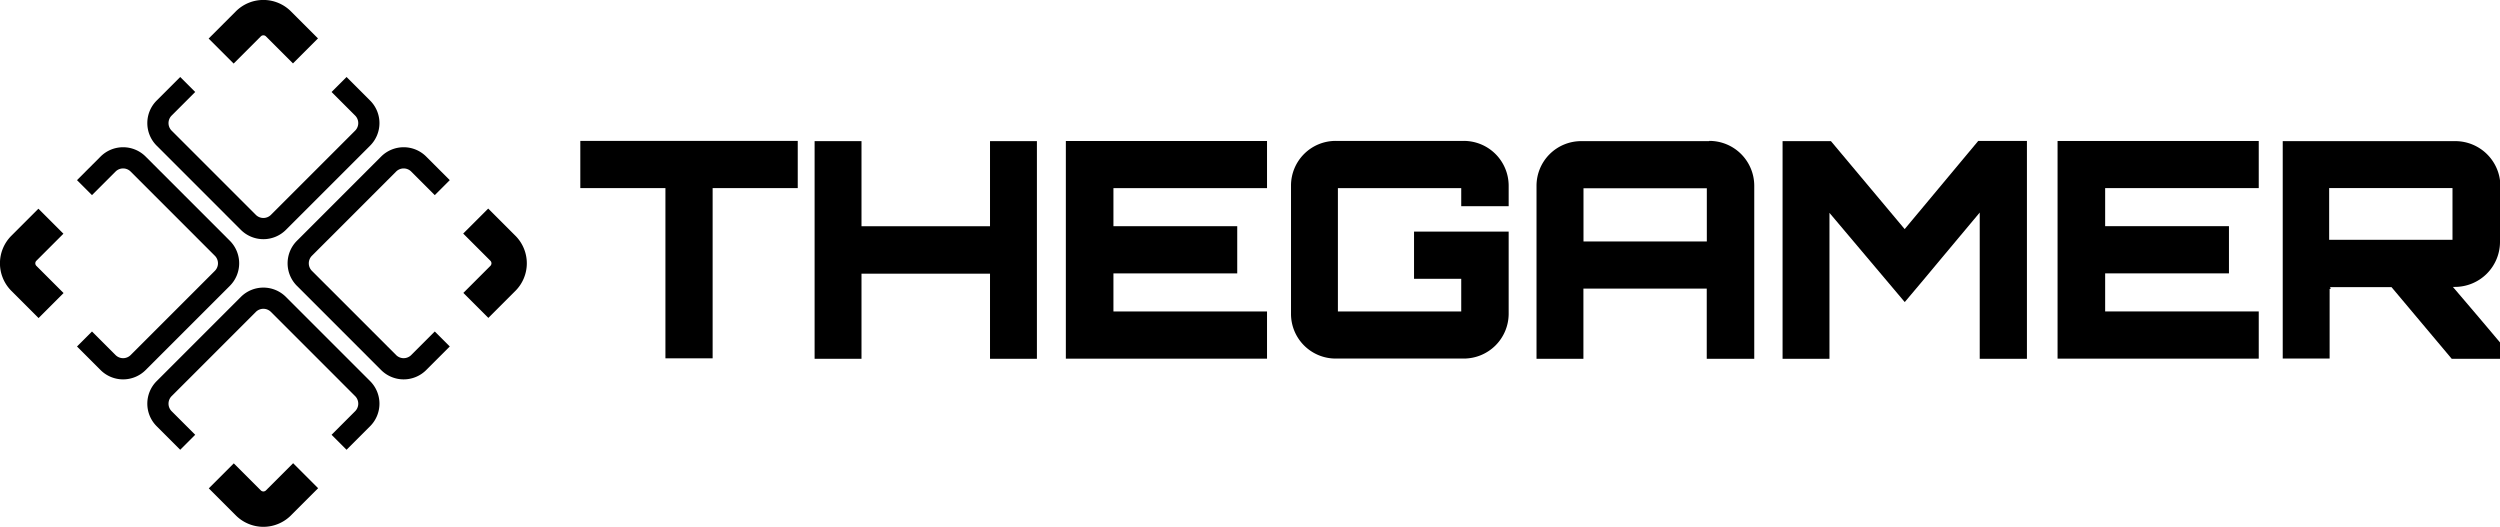 <svg id="_15_-_TheGamer" data-name="15 - TheGamer" xmlns="http://www.w3.org/2000/svg" viewBox="0 0 323.1 68.08"><defs><style>.cls-1,.cls-2{fill:none;stroke:#000;stroke-linejoin:round;}.cls-1{stroke-width:4.57px;}.cls-2{stroke-width:2.74px;}</style></defs><title>tg-logo-full-black</title><path class="cls-1" d="M-772.15,1833.12l-3.52-3.52a2.75,2.75,0,0,1,0-3.88l3.5-3.5" transform="translate(778.75 -1793.63)"/><path class="cls-2" d="M-767.83,1817.88l3.05-3.05a2.75,2.75,0,0,1,3.88,0l10.89,10.89a2.75,2.75,0,0,1,0,3.88l-10.89,10.89a2.75,2.75,0,0,1-3.88,0l-3.05-3.05" transform="translate(778.75 -1793.63)"/><path class="cls-1" d="M-717.27,1822.2l3.52,3.52a2.75,2.75,0,0,1,0,3.88l-3.5,3.5" transform="translate(778.75 -1793.63)"/><path class="cls-2" d="M-721.59,1837.44l-3.05,3.05a2.75,2.75,0,0,1-3.88,0l-10.89-10.89a2.75,2.75,0,0,1,0-3.88l10.89-10.89a2.75,2.75,0,0,1,3.88,0l3.05,3.05" transform="translate(778.75 -1793.63)"/><path class="cls-1" d="M-750.17,1800.23l3.52-3.52a2.75,2.75,0,0,1,3.88,0l3.5,3.5" transform="translate(778.75 -1793.63)"/><path class="cls-2" d="M-734.93,1804.55l3.05,3.05a2.75,2.75,0,0,1,0,3.88l-10.89,10.89a2.75,2.75,0,0,1-3.88,0l-10.89-10.89a2.75,2.75,0,0,1,0-3.88l3.05-3.05" transform="translate(778.75 -1793.63)"/><path class="cls-1" d="M-739.25,1855.11l-3.52,3.52a2.75,2.75,0,0,1-3.88,0l-3.5-3.5" transform="translate(778.75 -1793.63)"/><path class="cls-2" d="M-754.49,1850.79l-3.05-3.05a2.75,2.75,0,0,1,0-3.88l10.89-10.89a2.75,2.75,0,0,1,3.88,0l10.89,10.89a2.75,2.75,0,0,1,0,3.88l-3.05,3.05" transform="translate(778.75 -1793.63)"/><path d="M-675.65,1811.84v6.1h-11v22h-6.1v-22h-11v-6.1h28.13Z" transform="translate(778.75 -1793.63)"/><path d="M-644.74,1811.84V1840h-6.06v-11h-16.61v11h-6.06v-28.13h6.06v11h16.61v-11h6.06Z" transform="translate(778.75 -1793.63)"/><path d="M-615,1817.94h-19.85v4.92h16v6.1h-16v4.92H-615v6.1h-26v-28.13h26v6.1Z" transform="translate(778.75 -1793.63)"/><path d="M-583.76,1820.28h-6.14v-2.34h-15.94v15.94h15.94v-4.22H-596v-6.1h12.23v10.63a5.8,5.8,0,0,1-5.82,5.78h-16.53a5.77,5.77,0,0,1-5.78-5.78v-16.57a5.77,5.77,0,0,1,5.78-5.78h16.53a5.8,5.8,0,0,1,5.82,5.78v2.66Z" transform="translate(778.75 -1793.63)"/><path d="M-557.85,1811.84a5.8,5.8,0,0,1,5.82,5.78V1840h-6.14v-9.07h-15.94V1840h-6.06v-22.35a5.77,5.77,0,0,1,5.78-5.78h16.53Zm-0.31,13v-6.88h-15.94v6.88h15.94Z" transform="translate(778.75 -1793.63)"/><path d="M-523.08,1811.84h6.29V1840h-6.1V1821.1c-3.17,3.75-6.56,7.89-9.69,11.57l-9.73-11.53V1840h-6.06v-28.13h6.25l9.53,11.37Z" transform="translate(778.75 -1793.63)"/><path d="M-486.83,1817.94h-19.85v4.92h16v6.1h-16v4.92h19.85v6.1h-26v-28.13h26v6.1Z" transform="translate(778.75 -1793.63)"/><path d="M-455.65,1824.93a5.83,5.83,0,0,1-5.82,5.78h-0.27c2,2.34,4.14,4.85,6.1,7.19V1840h-6.25l-7.78-9.26-8,0q0.12,0,.12.23a0.19,0.19,0,0,1-.12,0v9h-6.06v-28.1h22.31a5.83,5.83,0,0,1,5.82,5.78v7.27Zm-22.08-.31h15.94v-6.68h-15.94v6.68Z" transform="translate(778.75 -1793.63)"/></svg>